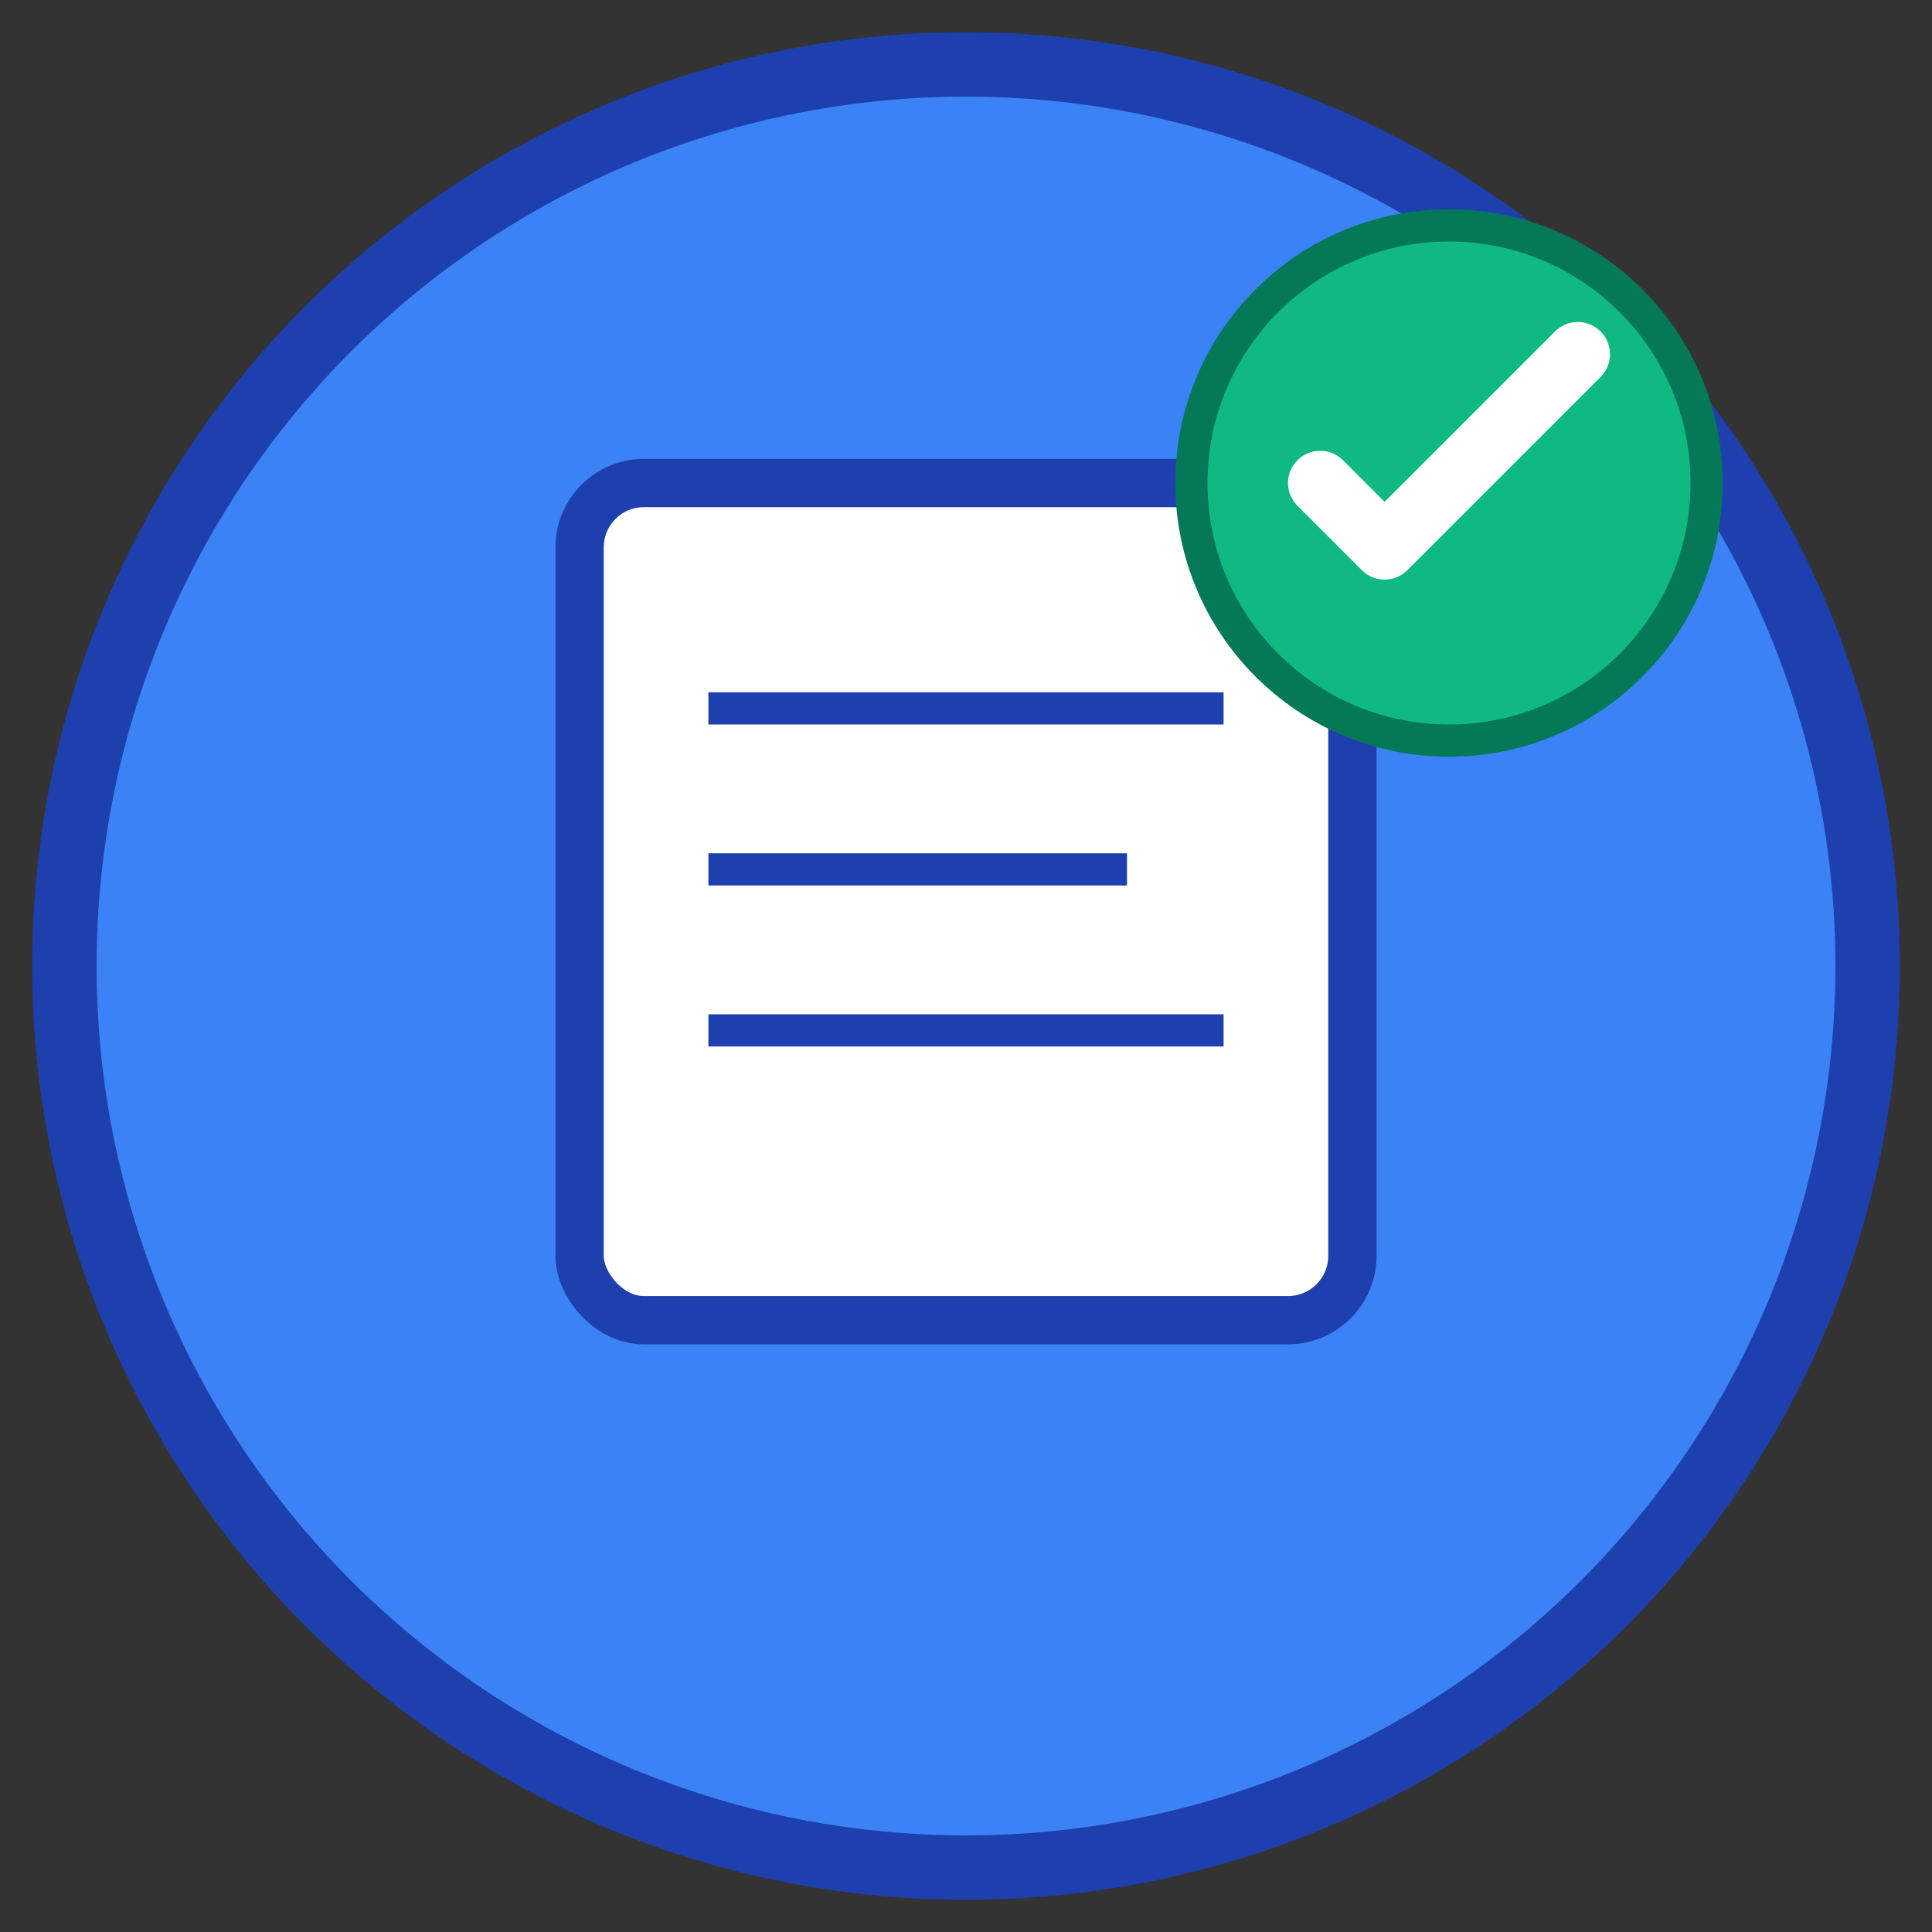 <svg width="60" height="60" viewBox="0 0 60 60" fill="none" xmlns="http://www.w3.org/2000/svg">
  <rect x="0" y="0" width="60" height="60" fill="#333333" stroke="none"/>
  <circle cx="30" cy="30" r="28" fill="#3B82F6" stroke="#1E40AF" stroke-width="2"/>
  <rect x="18" y="15" width="24" height="26" rx="2" fill="white" stroke="#1E40AF" stroke-width="1.5"/>
  <line x1="22" y1="22" x2="38" y2="22" stroke="#1E40AF" stroke-width="1"/>
  <line x1="22" y1="27" x2="35" y2="27" stroke="#1E40AF" stroke-width="1"/>
  <line x1="22" y1="32" x2="38" y2="32" stroke="#1E40AF" stroke-width="1"/>
  <circle cx="45" cy="15" r="8" fill="#10B981" stroke="#047857" stroke-width="1"/>
  <path d="M41 15 L43 17 L49 11" stroke="white" stroke-width="2" fill="none" stroke-linecap="round" stroke-linejoin="round"/>
</svg>